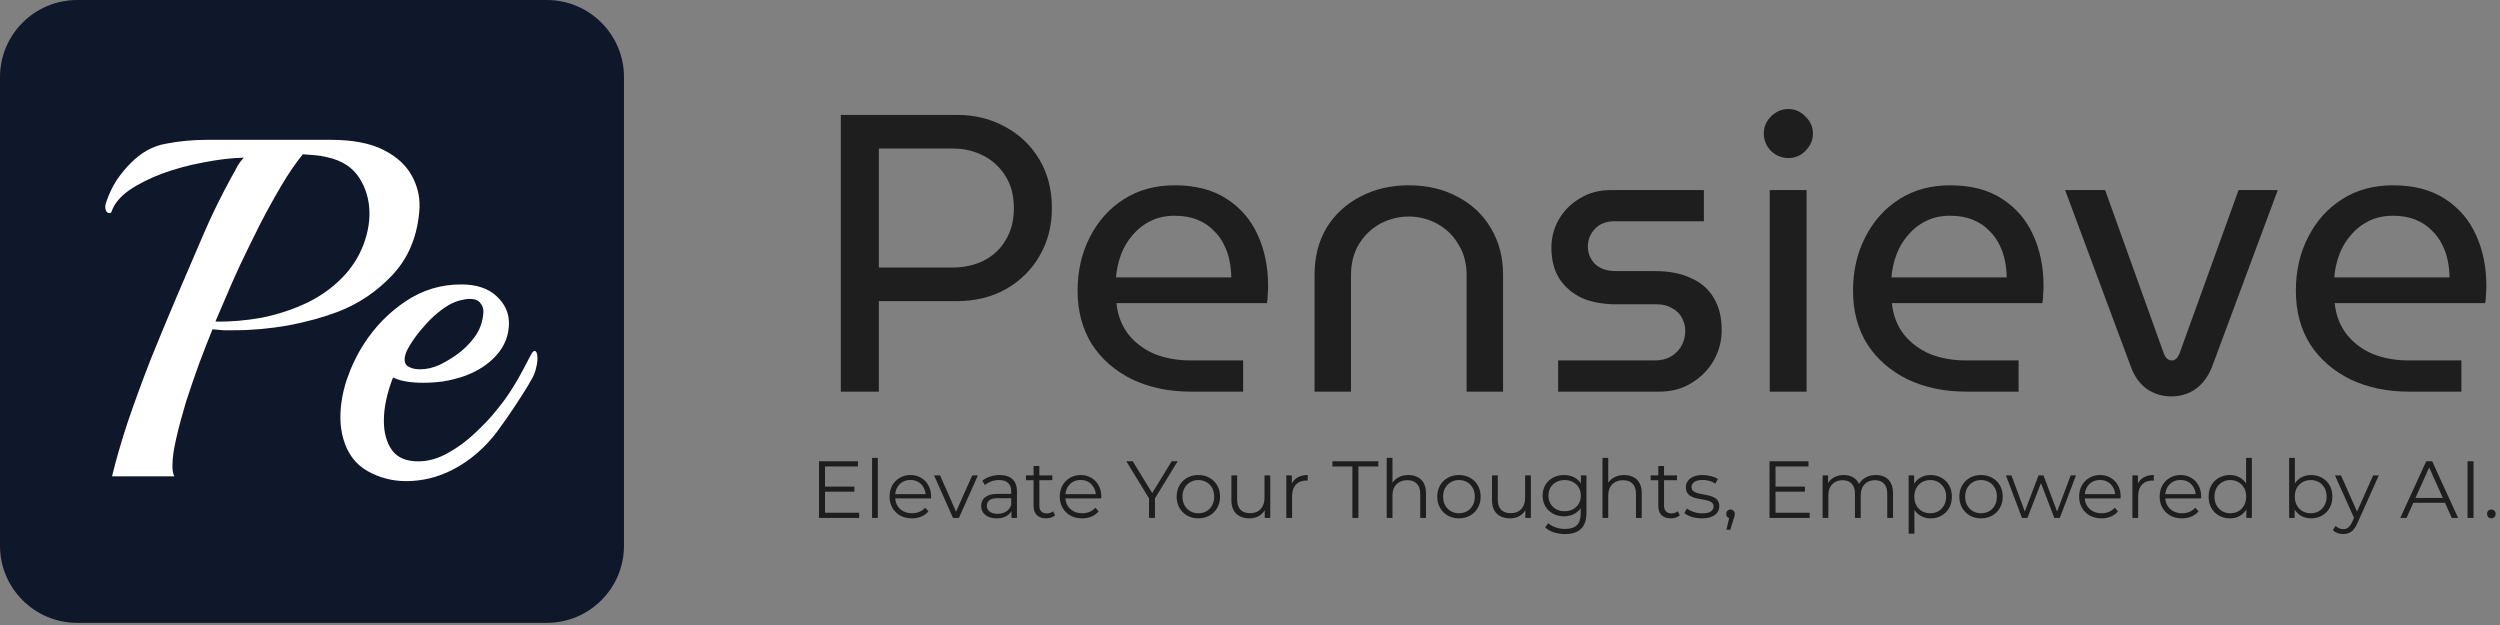 <svg width="344" height="86" viewBox="0 0 344 86" fill="none" xmlns="http://www.w3.org/2000/svg">
    <rect x="0" y="0" width="344" height="86" fill="#808080" stroke="none"/>
    <path
        d="M115.696 53.892V15.816H131.772C134.17 15.816 136.349 16.36 138.311 17.448C140.273 18.499 141.835 19.986 142.997 21.908C144.16 23.83 144.741 26.078 144.741 28.653C144.741 31.119 144.16 33.331 142.997 35.289C141.871 37.211 140.327 38.716 138.366 39.804C136.404 40.892 134.17 41.436 131.663 41.436H120.928V53.892H115.696ZM120.928 36.812H131.063C132.626 36.812 134.042 36.504 135.314 35.888C136.622 35.235 137.639 34.292 138.366 33.059C139.128 31.826 139.51 30.357 139.51 28.653C139.51 26.912 139.128 25.444 138.366 24.247C137.603 23.014 136.585 22.071 135.314 21.419C134.042 20.766 132.644 20.439 131.118 20.439H120.928V36.812ZM163.918 53.892C160.866 53.892 158.16 53.33 155.798 52.206C153.437 51.046 151.584 49.432 150.24 47.365C148.932 45.261 148.278 42.814 148.278 40.022C148.278 37.266 148.842 34.8 149.968 32.624C151.094 30.412 152.656 28.671 154.654 27.402C156.652 26.133 158.977 25.498 161.629 25.498C164.499 25.498 166.879 26.115 168.768 27.348C170.693 28.581 172.128 30.249 173.073 32.352C174.018 34.419 174.49 36.74 174.49 39.314C174.49 39.713 174.472 40.13 174.435 40.566C174.435 41.001 174.399 41.381 174.326 41.708H153.619C153.8 43.412 154.363 44.863 155.308 46.059C156.253 47.22 157.452 48.108 158.904 48.725C160.394 49.305 162.029 49.595 163.809 49.595H171.057V53.892H163.918ZM153.564 38.172H169.422C169.422 37.483 169.349 36.758 169.204 35.996C169.059 35.199 168.804 34.437 168.441 33.712C168.078 32.95 167.587 32.279 166.97 31.699C166.388 31.083 165.644 30.593 164.735 30.23C163.863 29.868 162.828 29.687 161.629 29.687C160.358 29.687 159.231 29.941 158.251 30.448C157.306 30.92 156.489 31.572 155.798 32.406C155.108 33.204 154.581 34.111 154.218 35.126C153.855 36.142 153.637 37.157 153.564 38.172ZM180.882 53.892V37.846C180.882 35.38 181.427 33.222 182.517 31.373C183.644 29.523 185.187 28.091 187.149 27.076C189.111 26.024 191.345 25.498 193.852 25.498C196.395 25.498 198.629 26.024 200.555 27.076C202.516 28.091 204.042 29.523 205.132 31.373C206.258 33.222 206.821 35.38 206.821 37.846V53.892H201.808V37.9C201.808 36.232 201.427 34.8 200.664 33.603C199.937 32.37 198.956 31.427 197.721 30.774C196.522 30.122 195.233 29.795 193.852 29.795C192.472 29.795 191.164 30.122 189.928 30.774C188.73 31.427 187.749 32.37 186.986 33.603C186.259 34.8 185.896 36.232 185.896 37.9V53.892H180.882ZM214.4 53.892V49.595H227.697C228.568 49.595 229.313 49.414 229.931 49.051C230.585 48.652 231.075 48.144 231.402 47.528C231.729 46.912 231.893 46.259 231.893 45.57C231.893 44.917 231.747 44.319 231.457 43.775C231.166 43.194 230.712 42.741 230.094 42.415C229.513 42.052 228.804 41.871 227.969 41.871H222.356C220.576 41.871 219.014 41.581 217.67 41.001C216.362 40.384 215.326 39.496 214.564 38.335C213.837 37.175 213.474 35.761 213.474 34.093C213.474 32.678 213.819 31.373 214.509 30.176C215.199 28.979 216.162 28.018 217.397 27.293C218.632 26.532 220.049 26.151 221.648 26.151H234.454V30.448H222.138C221.012 30.448 220.122 30.793 219.468 31.482C218.814 32.171 218.487 32.987 218.487 33.929C218.487 34.836 218.814 35.634 219.468 36.323C220.158 36.975 221.121 37.302 222.356 37.302H227.697C229.694 37.302 231.366 37.628 232.71 38.281C234.09 38.897 235.126 39.804 235.816 41.001C236.543 42.197 236.906 43.666 236.906 45.407C236.906 46.893 236.543 48.29 235.816 49.595C235.089 50.864 234.072 51.898 232.764 52.696C231.493 53.493 230.003 53.892 228.296 53.892H214.4ZM243.518 53.892V26.151H248.586V53.892H243.518ZM246.079 21.745C245.171 21.745 244.372 21.419 243.682 20.766C243.028 20.077 242.701 19.279 242.701 18.372C242.701 17.466 243.028 16.686 243.682 16.034C244.372 15.344 245.171 15 246.079 15C246.988 15 247.769 15.344 248.423 16.034C249.113 16.686 249.458 17.466 249.458 18.372C249.458 19.279 249.113 20.077 248.423 20.766C247.769 21.419 246.988 21.745 246.079 21.745ZM270.617 53.892C267.565 53.892 264.859 53.33 262.497 52.206C260.136 51.046 258.283 49.432 256.939 47.365C255.631 45.261 254.977 42.814 254.977 40.022C254.977 37.266 255.54 34.8 256.667 32.624C257.793 30.412 259.355 28.671 261.353 27.402C263.351 26.133 265.676 25.498 268.328 25.498C271.198 25.498 273.578 26.115 275.467 27.348C277.392 28.581 278.828 30.249 279.772 32.352C280.716 34.419 281.189 36.74 281.189 39.314C281.189 39.713 281.171 40.13 281.134 40.566C281.134 41.001 281.098 41.381 281.025 41.708H260.318C260.499 43.412 261.063 44.863 262.007 46.059C262.952 47.22 264.15 48.108 265.604 48.725C267.093 49.305 268.728 49.595 270.508 49.595H277.756V53.892H270.617ZM260.263 38.172H276.121C276.121 37.483 276.048 36.758 275.903 35.996C275.758 35.199 275.503 34.437 275.14 33.712C274.777 32.95 274.286 32.279 273.669 31.699C273.087 31.083 272.343 30.593 271.434 30.23C270.563 29.868 269.527 29.687 268.328 29.687C267.057 29.687 265.931 29.941 264.95 30.448C264.005 30.92 263.188 31.572 262.497 32.406C261.807 33.204 261.281 34.111 260.917 35.126C260.554 36.142 260.336 37.157 260.263 38.172ZM298.766 54.545C297.53 54.545 296.404 54.2 295.387 53.511C294.406 52.786 293.68 51.771 293.207 50.465L284.161 26.151H289.665L297.73 48.616C297.876 48.979 298.039 49.232 298.221 49.377C298.402 49.523 298.602 49.595 298.82 49.595C299.074 49.595 299.274 49.523 299.419 49.377C299.601 49.232 299.765 48.979 299.91 48.616L308.029 26.151H313.424L304.378 50.465C303.87 51.771 303.125 52.786 302.144 53.511C301.163 54.2 300.037 54.545 298.766 54.545ZM331.55 53.892C328.498 53.892 325.792 53.33 323.43 52.206C321.069 51.046 319.216 49.432 317.872 47.365C316.564 45.261 315.91 42.814 315.91 40.022C315.91 37.266 316.473 34.8 317.599 32.624C318.726 30.412 320.288 28.671 322.286 27.402C324.284 26.133 326.609 25.498 329.261 25.498C332.131 25.498 334.511 26.115 336.4 27.348C338.325 28.581 339.76 30.249 340.705 32.352C341.649 34.419 342.122 36.74 342.122 39.314C342.122 39.713 342.103 40.13 342.067 40.566C342.067 41.001 342.031 41.381 341.958 41.708H321.25C321.432 43.412 321.995 44.863 322.94 46.059C323.884 47.22 325.083 48.108 326.536 48.725C328.026 49.305 329.661 49.595 331.441 49.595H338.688V53.892H331.55ZM321.196 38.172H337.054C337.054 37.483 336.981 36.758 336.836 35.996C336.69 35.199 336.436 34.437 336.073 33.712C335.71 32.95 335.219 32.279 334.601 31.699C334.02 31.083 333.275 30.593 332.367 30.23C331.495 29.868 330.46 29.687 329.261 29.687C327.99 29.687 326.863 29.941 325.882 30.448C324.938 30.92 324.121 31.572 323.43 32.406C322.74 33.204 322.213 34.111 321.85 35.126C321.487 36.142 321.269 37.157 321.196 38.172Z"
        fill="#1E1E1E" />
    <path
        d="M113.433 66.956H117.564V67.658H113.433V66.956ZM113.522 70.556H118.223V71.269H112.696V63.468H118.055V64.181H113.522V70.556ZM119.997 71.269V63H120.79V71.269H119.997ZM125.485 71.325C124.875 71.325 124.339 71.198 123.878 70.946C123.416 70.686 123.055 70.333 122.795 69.887C122.534 69.434 122.404 68.918 122.404 68.338C122.404 67.759 122.527 67.246 122.772 66.8C123.025 66.354 123.368 66.005 123.799 65.753C124.239 65.493 124.73 65.363 125.273 65.363C125.824 65.363 126.311 65.489 126.736 65.742C127.167 65.987 127.506 66.336 127.752 66.789C127.997 67.235 128.12 67.751 128.12 68.338C128.12 68.375 128.116 68.416 128.109 68.461C128.109 68.498 128.109 68.539 128.109 68.583H123.007V67.993H127.685L127.372 68.227C127.372 67.803 127.279 67.428 127.093 67.101C126.914 66.767 126.669 66.507 126.356 66.321C126.043 66.135 125.682 66.042 125.273 66.042C124.871 66.042 124.51 66.135 124.19 66.321C123.87 66.507 123.621 66.767 123.442 67.101C123.263 67.435 123.174 67.818 123.174 68.249V68.371C123.174 68.817 123.271 69.211 123.464 69.553C123.665 69.887 123.941 70.151 124.291 70.344C124.648 70.53 125.054 70.623 125.508 70.623C125.865 70.623 126.196 70.559 126.501 70.433C126.814 70.307 127.082 70.114 127.305 69.854L127.752 70.366C127.491 70.678 127.164 70.916 126.769 71.08C126.382 71.243 125.954 71.325 125.485 71.325ZM131.132 71.269L128.53 65.418H129.357L131.746 70.846H131.355L133.778 65.418H134.559L131.947 71.269H131.132ZM139.174 71.269V69.976L139.141 69.765V67.603C139.141 67.105 138.999 66.722 138.717 66.455C138.441 66.187 138.028 66.053 137.477 66.053C137.098 66.053 136.737 66.117 136.394 66.243C136.052 66.369 135.762 66.537 135.523 66.745L135.166 66.154C135.464 65.901 135.821 65.708 136.238 65.574C136.655 65.433 137.094 65.363 137.555 65.363C138.315 65.363 138.899 65.552 139.308 65.931C139.725 66.302 139.934 66.871 139.934 67.636V71.269H139.174ZM137.153 71.325C136.714 71.325 136.331 71.254 136.004 71.113C135.683 70.964 135.438 70.764 135.267 70.511C135.095 70.251 135.01 69.954 135.01 69.62C135.01 69.315 135.081 69.04 135.222 68.795C135.371 68.542 135.609 68.342 135.937 68.193C136.271 68.037 136.718 67.959 137.276 67.959H139.297V68.55H137.299C136.733 68.55 136.338 68.65 136.115 68.851C135.899 69.051 135.791 69.3 135.791 69.597C135.791 69.932 135.922 70.199 136.182 70.4C136.443 70.6 136.807 70.701 137.276 70.701C137.723 70.701 138.106 70.6 138.426 70.4C138.754 70.192 138.992 69.895 139.141 69.508L139.319 70.054C139.171 70.441 138.91 70.749 138.538 70.979C138.173 71.21 137.712 71.325 137.153 71.325ZM143.94 71.325C143.389 71.325 142.965 71.176 142.667 70.879C142.369 70.582 142.22 70.162 142.22 69.62V64.126H143.013V69.575C143.013 69.917 143.099 70.181 143.27 70.366C143.448 70.552 143.702 70.645 144.029 70.645C144.379 70.645 144.669 70.545 144.9 70.344L145.179 70.912C145.023 71.054 144.833 71.158 144.61 71.225C144.394 71.291 144.17 71.325 143.94 71.325ZM141.171 66.076V65.418H144.799V66.076H141.171ZM148.904 71.325C148.294 71.325 147.758 71.198 147.297 70.946C146.835 70.686 146.474 70.333 146.214 69.887C145.953 69.434 145.823 68.918 145.823 68.338C145.823 67.759 145.946 67.246 146.192 66.8C146.445 66.354 146.787 66.005 147.219 65.753C147.658 65.493 148.149 65.363 148.692 65.363C149.243 65.363 149.731 65.489 150.155 65.742C150.587 65.987 150.925 66.336 151.171 66.789C151.417 67.235 151.539 67.751 151.539 68.338C151.539 68.375 151.536 68.416 151.528 68.461C151.528 68.498 151.528 68.539 151.528 68.583H146.426V67.993H151.104L150.791 68.227C150.791 67.803 150.698 67.428 150.512 67.101C150.334 66.767 150.088 66.507 149.775 66.321C149.463 66.135 149.102 66.042 148.692 66.042C148.29 66.042 147.929 66.135 147.609 66.321C147.289 66.507 147.04 66.767 146.861 67.101C146.683 67.435 146.593 67.818 146.593 68.249V68.371C146.593 68.817 146.69 69.211 146.884 69.553C147.085 69.887 147.36 70.151 147.71 70.344C148.067 70.53 148.473 70.623 148.927 70.623C149.284 70.623 149.615 70.559 149.92 70.433C150.233 70.307 150.501 70.114 150.724 69.854L151.171 70.366C150.91 70.678 150.583 70.916 150.188 71.08C149.801 71.243 149.373 71.325 148.904 71.325ZM158.107 71.269V68.371L158.297 68.884L154.981 63.468H155.863L158.777 68.227H158.308L161.222 63.468H162.048L158.732 68.884L158.922 68.371V71.269H158.107ZM164.886 71.325C164.32 71.325 163.81 71.198 163.356 70.946C162.91 70.686 162.556 70.333 162.296 69.887C162.035 69.434 161.905 68.918 161.905 68.338C161.905 67.751 162.035 67.235 162.296 66.789C162.556 66.343 162.91 65.994 163.356 65.742C163.803 65.489 164.313 65.363 164.886 65.363C165.466 65.363 165.98 65.489 166.426 65.742C166.88 65.994 167.234 66.343 167.487 66.789C167.748 67.235 167.878 67.751 167.878 68.338C167.878 68.918 167.748 69.434 167.487 69.887C167.234 70.333 166.88 70.686 166.426 70.946C165.972 71.198 165.459 71.325 164.886 71.325ZM164.886 70.623C165.31 70.623 165.686 70.53 166.013 70.344C166.341 70.151 166.598 69.883 166.784 69.542C166.977 69.192 167.074 68.791 167.074 68.338C167.074 67.877 166.977 67.476 166.784 67.135C166.598 66.793 166.341 66.529 166.013 66.343C165.686 66.15 165.314 66.053 164.897 66.053C164.48 66.053 164.108 66.15 163.78 66.343C163.453 66.529 163.192 66.793 162.999 67.135C162.805 67.476 162.709 67.877 162.709 68.338C162.709 68.791 162.805 69.192 162.999 69.542C163.192 69.883 163.453 70.151 163.78 70.344C164.108 70.53 164.476 70.623 164.886 70.623ZM171.919 71.325C171.42 71.325 170.985 71.232 170.613 71.046C170.24 70.86 169.95 70.582 169.742 70.21C169.541 69.839 169.44 69.374 169.44 68.817V65.418H170.233V68.728C170.233 69.352 170.386 69.824 170.691 70.144C171.003 70.456 171.439 70.612 171.997 70.612C172.406 70.612 172.76 70.53 173.058 70.366C173.363 70.195 173.594 69.95 173.75 69.631C173.914 69.311 173.996 68.929 173.996 68.483V65.418H174.788V71.269H174.029V69.664L174.152 69.954C173.966 70.385 173.675 70.723 173.281 70.968C172.894 71.206 172.44 71.325 171.919 71.325ZM176.997 71.269V65.418H177.757V67.012L177.678 66.733C177.842 66.288 178.118 65.95 178.505 65.719C178.892 65.481 179.372 65.363 179.945 65.363V66.132C179.915 66.132 179.885 66.132 179.856 66.132C179.826 66.124 179.796 66.12 179.766 66.12C179.148 66.12 178.665 66.31 178.315 66.689C177.965 67.06 177.79 67.591 177.79 68.282V71.269H176.997ZM186.086 71.269V64.181H183.34V63.468H189.659V64.181H186.913V71.269H186.086ZM193.804 65.363C194.28 65.363 194.697 65.456 195.054 65.641C195.419 65.82 195.702 66.094 195.902 66.466C196.111 66.837 196.215 67.305 196.215 67.87V71.269H195.422V67.948C195.422 67.331 195.266 66.867 194.953 66.555C194.648 66.236 194.217 66.076 193.658 66.076C193.242 66.076 192.877 66.161 192.564 66.332C192.259 66.496 192.021 66.737 191.85 67.056C191.686 67.369 191.604 67.748 191.604 68.193V71.269H190.811V63H191.604V67.023L191.448 66.722C191.634 66.299 191.932 65.968 192.341 65.73C192.75 65.485 193.238 65.363 193.804 65.363ZM200.746 71.325C200.18 71.325 199.67 71.198 199.216 70.946C198.769 70.686 198.416 70.333 198.155 69.887C197.895 69.434 197.765 68.918 197.765 68.338C197.765 67.751 197.895 67.235 198.155 66.789C198.416 66.343 198.769 65.994 199.216 65.742C199.663 65.489 200.172 65.363 200.746 65.363C201.326 65.363 201.84 65.489 202.286 65.742C202.74 65.994 203.094 66.343 203.347 66.789C203.607 67.235 203.738 67.751 203.738 68.338C203.738 68.918 203.607 69.434 203.347 69.887C203.094 70.333 202.74 70.686 202.286 70.946C201.832 71.198 201.319 71.325 200.746 71.325ZM200.746 70.623C201.17 70.623 201.546 70.53 201.873 70.344C202.201 70.151 202.457 69.883 202.643 69.542C202.837 69.192 202.934 68.791 202.934 68.338C202.934 67.877 202.837 67.476 202.643 67.135C202.457 66.793 202.201 66.529 201.873 66.343C201.546 66.15 201.173 66.053 200.757 66.053C200.34 66.053 199.968 66.15 199.64 66.343C199.313 66.529 199.052 66.793 198.859 67.135C198.665 67.476 198.568 67.877 198.568 68.338C198.568 68.791 198.665 69.192 198.859 69.542C199.052 69.883 199.313 70.151 199.64 70.344C199.968 70.53 200.336 70.623 200.746 70.623ZM207.779 71.325C207.28 71.325 206.845 71.232 206.472 71.046C206.1 70.86 205.81 70.582 205.602 70.21C205.401 69.839 205.3 69.374 205.3 68.817V65.418H206.093V68.728C206.093 69.352 206.245 69.824 206.551 70.144C206.863 70.456 207.299 70.612 207.857 70.612C208.266 70.612 208.62 70.53 208.917 70.366C209.223 70.195 209.453 69.95 209.61 69.631C209.773 69.311 209.855 68.929 209.855 68.483V65.418H210.648V71.269H209.889V69.664L210.012 69.954C209.825 70.385 209.535 70.723 209.141 70.968C208.754 71.206 208.3 71.325 207.779 71.325ZM215.358 73.487C214.822 73.487 214.309 73.409 213.817 73.253C213.326 73.097 212.928 72.874 212.623 72.584L213.025 71.982C213.3 72.228 213.639 72.421 214.041 72.562C214.45 72.71 214.882 72.785 215.336 72.785C216.08 72.785 216.627 72.61 216.977 72.261C217.327 71.919 217.502 71.384 217.502 70.656V69.196L217.613 68.193L217.535 67.19V65.418H218.294V70.556C218.294 71.566 218.045 72.305 217.546 72.773C217.055 73.249 216.326 73.487 215.358 73.487ZM215.213 71.046C214.655 71.046 214.152 70.927 213.706 70.689C213.259 70.444 212.906 70.106 212.645 69.675C212.392 69.245 212.265 68.751 212.265 68.193C212.265 67.636 212.392 67.146 212.645 66.722C212.906 66.291 213.259 65.957 213.706 65.719C214.152 65.481 214.655 65.363 215.213 65.363C215.734 65.363 216.203 65.47 216.62 65.686C217.036 65.901 217.368 66.221 217.613 66.644C217.859 67.068 217.982 67.584 217.982 68.193C217.982 68.802 217.859 69.319 217.613 69.742C217.368 70.166 217.036 70.489 216.62 70.712C216.203 70.935 215.734 71.046 215.213 71.046ZM215.291 70.344C215.723 70.344 216.106 70.255 216.441 70.077C216.776 69.891 217.04 69.638 217.234 69.319C217.427 68.992 217.524 68.617 217.524 68.193C217.524 67.77 217.427 67.398 217.234 67.079C217.04 66.759 216.776 66.51 216.441 66.332C216.106 66.146 215.723 66.053 215.291 66.053C214.867 66.053 214.483 66.146 214.141 66.332C213.806 66.51 213.542 66.759 213.348 67.079C213.162 67.398 213.069 67.77 213.069 68.193C213.069 68.617 213.162 68.992 213.348 69.319C213.542 69.638 213.806 69.891 214.141 70.077C214.483 70.255 214.867 70.344 215.291 70.344ZM223.492 65.363C223.969 65.363 224.385 65.456 224.743 65.641C225.107 65.82 225.39 66.094 225.591 66.466C225.8 66.837 225.904 67.305 225.904 67.87V71.269H225.111V67.948C225.111 67.331 224.955 66.867 224.642 66.555C224.337 66.236 223.905 66.076 223.347 66.076C222.93 66.076 222.566 66.161 222.253 66.332C221.948 66.496 221.71 66.737 221.538 67.056C221.375 67.369 221.293 67.748 221.293 68.193V71.269H220.5V63H221.293V67.023L221.137 66.722C221.323 66.299 221.62 65.968 222.03 65.73C222.439 65.485 222.927 65.363 223.492 65.363ZM229.898 71.325C229.347 71.325 228.923 71.176 228.625 70.879C228.328 70.582 228.179 70.162 228.179 69.62V64.126H228.971V69.575C228.971 69.917 229.057 70.181 229.228 70.366C229.407 70.552 229.66 70.645 229.987 70.645C230.337 70.645 230.627 70.545 230.858 70.344L231.137 70.912C230.981 71.054 230.791 71.158 230.568 71.225C230.352 71.291 230.129 71.325 229.898 71.325ZM227.129 66.076V65.418H230.758V66.076H227.129ZM234.155 71.325C233.671 71.325 233.213 71.258 232.781 71.124C232.35 70.983 232.011 70.808 231.765 70.6L232.123 69.976C232.361 70.155 232.666 70.311 233.038 70.444C233.41 70.571 233.801 70.634 234.21 70.634C234.769 70.634 235.171 70.548 235.416 70.377C235.662 70.199 235.785 69.965 235.785 69.675C235.785 69.46 235.714 69.293 235.573 69.174C235.439 69.048 235.26 68.955 235.037 68.895C234.813 68.829 234.564 68.773 234.289 68.728C234.013 68.684 233.738 68.632 233.462 68.572C233.194 68.513 232.949 68.427 232.726 68.316C232.502 68.197 232.32 68.037 232.179 67.837C232.045 67.636 231.978 67.369 231.978 67.034C231.978 66.715 232.067 66.429 232.246 66.176C232.424 65.924 232.685 65.727 233.027 65.585C233.377 65.437 233.801 65.363 234.3 65.363C234.679 65.363 235.059 65.415 235.439 65.519C235.818 65.615 236.131 65.745 236.376 65.909L236.03 66.544C235.77 66.366 235.491 66.239 235.193 66.165C234.895 66.083 234.598 66.042 234.3 66.042C233.771 66.042 233.381 66.135 233.128 66.321C232.882 66.499 232.759 66.73 232.759 67.012C232.759 67.235 232.826 67.409 232.96 67.536C233.101 67.662 233.284 67.762 233.507 67.837C233.738 67.903 233.987 67.959 234.255 68.004C234.531 68.048 234.802 68.104 235.07 68.171C235.346 68.23 235.595 68.316 235.818 68.427C236.049 68.531 236.231 68.684 236.365 68.884C236.507 69.077 236.577 69.334 236.577 69.653C236.577 69.995 236.481 70.292 236.287 70.545C236.101 70.79 235.826 70.983 235.461 71.124C235.104 71.258 234.668 71.325 234.155 71.325ZM237.552 72.896L238.043 70.834L238.132 71.314C237.961 71.314 237.816 71.258 237.697 71.147C237.585 71.035 237.53 70.89 237.53 70.712C237.53 70.534 237.585 70.389 237.697 70.277C237.816 70.166 237.958 70.11 238.121 70.11C238.292 70.11 238.43 70.169 238.534 70.288C238.646 70.407 238.702 70.548 238.702 70.712C238.702 70.771 238.698 70.831 238.691 70.89C238.683 70.95 238.668 71.016 238.646 71.091C238.624 71.165 238.594 71.254 238.557 71.358L238.088 72.896H237.552ZM244.224 66.956H248.355V67.658H244.224V66.956ZM244.313 70.556H249.014V71.269H243.487V63.468H248.846V64.181H244.313V70.556ZM258.112 65.363C258.589 65.363 259.002 65.456 259.351 65.641C259.709 65.82 259.984 66.094 260.178 66.466C260.379 66.837 260.479 67.305 260.479 67.87V71.269H259.686V67.948C259.686 67.331 259.538 66.867 259.24 66.555C258.95 66.236 258.536 66.076 258.001 66.076C257.599 66.076 257.249 66.161 256.951 66.332C256.661 66.496 256.434 66.737 256.27 67.056C256.114 67.369 256.036 67.748 256.036 68.193V71.269H255.243V67.948C255.243 67.331 255.094 66.867 254.796 66.555C254.499 66.236 254.082 66.076 253.546 66.076C253.151 66.076 252.805 66.161 252.508 66.332C252.21 66.496 251.979 66.737 251.815 67.056C251.659 67.369 251.581 67.748 251.581 68.193V71.269H250.788V65.418H251.547V67.001L251.425 66.722C251.603 66.299 251.89 65.968 252.284 65.73C252.686 65.485 253.159 65.363 253.702 65.363C254.275 65.363 254.763 65.507 255.165 65.797C255.567 66.079 255.827 66.507 255.946 67.079L255.634 66.956C255.805 66.481 256.106 66.098 256.538 65.808C256.977 65.511 257.502 65.363 258.112 65.363ZM265.654 71.325C265.148 71.325 264.69 71.21 264.281 70.979C263.872 70.742 263.544 70.403 263.299 69.965C263.06 69.519 262.941 68.977 262.941 68.338C262.941 67.699 263.06 67.16 263.299 66.722C263.537 66.276 263.861 65.938 264.27 65.708C264.679 65.478 265.141 65.363 265.654 65.363C266.213 65.363 266.711 65.489 267.15 65.742C267.597 65.987 267.947 66.336 268.2 66.789C268.453 67.235 268.579 67.751 268.579 68.338C268.579 68.933 268.453 69.453 268.2 69.898C267.947 70.344 267.597 70.693 267.15 70.946C266.711 71.198 266.213 71.325 265.654 71.325ZM262.629 73.431V65.418H263.388V67.179L263.31 68.349L263.421 69.531V73.431H262.629ZM265.599 70.623C266.015 70.623 266.388 70.53 266.715 70.344C267.042 70.151 267.303 69.883 267.497 69.542C267.69 69.192 267.787 68.791 267.787 68.338C267.787 67.885 267.69 67.487 267.497 67.146C267.303 66.804 267.042 66.536 266.715 66.343C266.388 66.15 266.015 66.053 265.599 66.053C265.182 66.053 264.806 66.15 264.471 66.343C264.143 66.536 263.883 66.804 263.689 67.146C263.503 67.487 263.41 67.885 263.41 68.338C263.41 68.791 263.503 69.192 263.689 69.542C263.883 69.883 264.143 70.151 264.471 70.344C264.806 70.53 265.182 70.623 265.599 70.623ZM272.585 71.325C272.019 71.325 271.509 71.198 271.055 70.946C270.609 70.686 270.255 70.333 269.994 69.887C269.734 69.434 269.604 68.918 269.604 68.338C269.604 67.751 269.734 67.235 269.994 66.789C270.255 66.343 270.609 65.994 271.055 65.742C271.502 65.489 272.012 65.363 272.585 65.363C273.165 65.363 273.679 65.489 274.125 65.742C274.579 65.994 274.933 66.343 275.186 66.789C275.446 67.235 275.577 67.751 275.577 68.338C275.577 68.918 275.446 69.434 275.186 69.887C274.933 70.333 274.579 70.686 274.125 70.946C273.671 71.198 273.158 71.325 272.585 71.325ZM272.585 70.623C273.009 70.623 273.385 70.53 273.712 70.344C274.04 70.151 274.297 69.883 274.483 69.542C274.676 69.192 274.773 68.791 274.773 68.338C274.773 67.877 274.676 67.476 274.483 67.135C274.297 66.793 274.04 66.529 273.712 66.343C273.385 66.15 273.013 66.053 272.596 66.053C272.179 66.053 271.807 66.15 271.479 66.343C271.152 66.529 270.891 66.793 270.698 67.135C270.504 67.476 270.408 67.877 270.408 68.338C270.408 68.791 270.504 69.192 270.698 69.542C270.891 69.883 271.152 70.151 271.479 70.344C271.807 70.53 272.175 70.623 272.585 70.623ZM278.226 71.269L276.016 65.418H276.775L278.784 70.846H278.438L280.504 65.418H281.185L283.228 70.846H282.882L284.925 65.418H285.651L283.429 71.269H282.681L280.716 66.165H280.95L278.974 71.269H278.226ZM289.17 71.325C288.56 71.325 288.024 71.198 287.562 70.946C287.101 70.686 286.74 70.333 286.479 69.887C286.219 69.434 286.089 68.918 286.089 68.338C286.089 67.759 286.212 67.246 286.457 66.8C286.71 66.354 287.053 66.005 287.484 65.753C287.923 65.493 288.415 65.363 288.958 65.363C289.509 65.363 289.996 65.489 290.421 65.742C290.852 65.987 291.191 66.336 291.437 66.789C291.682 67.235 291.805 67.751 291.805 68.338C291.805 68.375 291.801 68.416 291.794 68.461C291.794 68.498 291.794 68.539 291.794 68.583H286.692V67.993H291.37L291.057 68.227C291.057 67.803 290.964 67.428 290.778 67.101C290.599 66.767 290.354 66.507 290.041 66.321C289.728 66.135 289.367 66.042 288.958 66.042C288.556 66.042 288.195 66.135 287.875 66.321C287.555 66.507 287.306 66.767 287.127 67.101C286.948 67.435 286.859 67.818 286.859 68.249V68.371C286.859 68.817 286.956 69.211 287.149 69.553C287.35 69.887 287.626 70.151 287.976 70.344C288.333 70.53 288.738 70.623 289.192 70.623C289.55 70.623 289.881 70.559 290.186 70.433C290.499 70.307 290.767 70.114 290.99 69.854L291.437 70.366C291.176 70.678 290.849 70.916 290.454 71.08C290.067 71.243 289.639 71.325 289.17 71.325ZM293.418 71.269V65.418H294.178V67.012L294.1 66.733C294.263 66.288 294.539 65.95 294.926 65.719C295.313 65.481 295.793 65.363 296.366 65.363V66.132C296.336 66.132 296.306 66.132 296.277 66.132C296.247 66.124 296.217 66.12 296.187 66.12C295.57 66.12 295.086 66.31 294.736 66.689C294.386 67.06 294.211 67.591 294.211 68.282V71.269H293.418ZM300.247 71.325C299.637 71.325 299.101 71.198 298.64 70.946C298.178 70.686 297.817 70.333 297.557 69.887C297.296 69.434 297.166 68.918 297.166 68.338C297.166 67.759 297.289 67.246 297.535 66.8C297.788 66.354 298.13 66.005 298.562 65.753C299.001 65.493 299.492 65.363 300.035 65.363C300.586 65.363 301.074 65.489 301.498 65.742C301.93 65.987 302.268 66.336 302.514 66.789C302.76 67.235 302.882 67.751 302.882 68.338C302.882 68.375 302.879 68.416 302.871 68.461C302.871 68.498 302.871 68.539 302.871 68.583H297.769V67.993H302.447L302.134 68.227C302.134 67.803 302.041 67.428 301.855 67.101C301.677 66.767 301.431 66.507 301.118 66.321C300.806 66.135 300.445 66.042 300.035 66.042C299.633 66.042 299.272 66.135 298.952 66.321C298.632 66.507 298.383 66.767 298.204 67.101C298.026 67.435 297.936 67.818 297.936 68.249V68.371C297.936 68.817 298.033 69.211 298.227 69.553C298.428 69.887 298.703 70.151 299.053 70.344C299.41 70.53 299.816 70.623 300.27 70.623C300.627 70.623 300.958 70.559 301.263 70.433C301.576 70.307 301.844 70.114 302.067 69.854L302.514 70.366C302.253 70.678 301.926 70.916 301.531 71.08C301.144 71.243 300.716 71.325 300.247 71.325ZM306.829 71.325C306.271 71.325 305.769 71.198 305.322 70.946C304.883 70.693 304.537 70.344 304.284 69.898C304.031 69.445 303.904 68.925 303.904 68.338C303.904 67.744 304.031 67.224 304.284 66.778C304.537 66.332 304.883 65.987 305.322 65.742C305.769 65.489 306.271 65.363 306.829 65.363C307.343 65.363 307.801 65.478 308.202 65.708C308.612 65.938 308.936 66.276 309.174 66.722C309.419 67.16 309.542 67.699 309.542 68.338C309.542 68.97 309.423 69.508 309.185 69.954C308.947 70.4 308.623 70.742 308.214 70.979C307.812 71.21 307.35 71.325 306.829 71.325ZM306.885 70.623C307.302 70.623 307.674 70.53 308.002 70.344C308.336 70.151 308.597 69.883 308.783 69.542C308.977 69.192 309.073 68.791 309.073 68.338C309.073 67.877 308.977 67.476 308.783 67.135C308.597 66.793 308.336 66.529 308.002 66.343C307.674 66.15 307.302 66.053 306.885 66.053C306.476 66.053 306.107 66.15 305.78 66.343C305.452 66.529 305.192 66.793 304.998 67.135C304.805 67.476 304.708 67.877 304.708 68.338C304.708 68.791 304.805 69.192 304.998 69.542C305.192 69.883 305.452 70.151 305.78 70.344C306.107 70.53 306.476 70.623 306.885 70.623ZM309.096 71.269V69.508L309.174 68.327L309.062 67.146V63H309.855V71.269H309.096ZM318.01 71.325C317.496 71.325 317.035 71.21 316.626 70.979C316.216 70.742 315.892 70.4 315.654 69.954C315.416 69.508 315.297 68.97 315.297 68.338C315.297 67.699 315.416 67.16 315.654 66.722C315.9 66.276 316.227 65.938 316.637 65.708C317.046 65.478 317.504 65.363 318.01 65.363C318.568 65.363 319.067 65.489 319.506 65.742C319.953 65.987 320.302 66.332 320.556 66.778C320.809 67.224 320.935 67.744 320.935 68.338C320.935 68.925 320.809 69.445 320.556 69.898C320.302 70.344 319.953 70.693 319.506 70.946C319.067 71.198 318.568 71.325 318.01 71.325ZM314.984 71.269V63H315.777V67.146L315.665 68.327L315.744 69.508V71.269H314.984ZM317.954 70.623C318.371 70.623 318.743 70.53 319.071 70.344C319.398 70.151 319.659 69.883 319.852 69.542C320.046 69.192 320.142 68.791 320.142 68.338C320.142 67.877 320.046 67.476 319.852 67.135C319.659 66.793 319.398 66.529 319.071 66.343C318.743 66.15 318.371 66.053 317.954 66.053C317.537 66.053 317.162 66.15 316.827 66.343C316.499 66.529 316.239 66.793 316.045 67.135C315.859 67.476 315.766 67.877 315.766 68.338C315.766 68.791 315.859 69.192 316.045 69.542C316.239 69.883 316.499 70.151 316.827 70.344C317.162 70.53 317.537 70.623 317.954 70.623ZM322.432 73.487C322.157 73.487 321.893 73.442 321.64 73.353C321.394 73.264 321.182 73.13 321.003 72.952L321.372 72.361C321.52 72.502 321.681 72.61 321.852 72.684C322.03 72.766 322.228 72.807 322.443 72.807C322.704 72.807 322.927 72.733 323.113 72.584C323.307 72.443 323.489 72.19 323.66 71.826L324.04 70.968L324.129 70.846L326.541 65.418H327.322L324.386 71.971C324.222 72.35 324.04 72.651 323.839 72.874C323.645 73.097 323.433 73.253 323.203 73.342C322.972 73.439 322.715 73.487 322.432 73.487ZM323.995 71.436L321.293 65.418H322.12L324.509 70.79L323.995 71.436ZM330.277 71.269L333.85 63.468H334.665L338.238 71.269H337.367L334.085 63.947H334.42L331.137 71.269H330.277ZM331.684 69.185L331.93 68.516H336.474L336.719 69.185H331.684ZM339.531 71.269V63.468H340.357V71.269H339.531ZM342.811 71.325C342.647 71.325 342.505 71.265 342.386 71.147C342.275 71.028 342.219 70.883 342.219 70.712C342.219 70.534 342.275 70.389 342.386 70.277C342.505 70.166 342.647 70.11 342.811 70.11C342.974 70.11 343.112 70.166 343.224 70.277C343.343 70.389 343.402 70.534 343.402 70.712C343.402 70.883 343.343 71.028 343.224 71.147C343.112 71.265 342.974 71.325 342.811 71.325Z"
        fill="#1E1E1E" />
    <path
        d="M0 10.614C0 4.752 4.761 0 10.633 0H75.228C81.1 0 85.861 4.752 85.861 10.614V75.091C85.861 80.953 81.1 85.705 75.228 85.705H10.633C4.761 85.705 0 80.953 0 75.091V10.614Z"
        fill="#0F172A" />
    <path
        d="M15.418 65.539C15.949 63.328 16.658 60.873 17.544 58.176C18.475 55.434 19.516 52.582 20.668 49.619C21.864 46.656 23.082 43.715 24.323 40.796C25.563 37.877 26.759 35.091 27.911 32.438C29.063 29.74 30.392 27.02 31.899 24.279C32.209 23.748 32.475 23.262 32.696 22.819C32.962 22.377 33.25 22.001 33.56 21.692C31.832 21.736 29.971 21.957 27.978 22.355C26.029 22.709 24.145 23.217 22.329 23.881C20.557 24.544 19.028 25.318 17.744 26.202C16.503 27.087 15.706 28.06 15.351 29.121C15.307 29.254 15.218 29.32 15.085 29.32C14.687 29.32 14.487 29.01 14.487 28.391C14.487 28.259 14.532 28.06 14.62 27.794C15.019 26.645 15.506 25.627 16.082 24.743C16.702 23.858 17.323 23.107 17.943 22.488C19.405 20.984 21.044 20.077 22.861 19.768C24.677 19.414 26.604 19.237 28.642 19.237H45.456C48.513 19.237 50.949 19.701 52.766 20.63C54.627 21.559 55.956 22.797 56.753 24.345C57.551 25.849 57.861 27.463 57.684 29.187C57.373 32.681 56.133 35.578 53.962 37.877C51.835 40.133 49.332 41.813 46.453 42.919C44.459 43.67 42.199 44.29 39.674 44.776C37.149 45.218 34.69 45.44 32.297 45.44C31.766 45.44 31.234 45.44 30.703 45.44C30.215 45.395 29.728 45.351 29.241 45.307C28.664 46.722 28.044 48.314 27.38 50.083C26.759 51.808 26.161 53.554 25.585 55.323C25.054 57.092 24.611 58.751 24.256 60.298C23.902 61.802 23.725 63.063 23.725 64.08C23.725 64.743 23.813 65.229 23.991 65.539H15.418ZM29.639 44.245C31.677 44.29 33.804 44.113 36.019 43.715C38.234 43.273 40.361 42.565 42.399 41.592C44.437 40.575 46.165 39.27 47.582 37.678C48.601 36.529 49.399 35.224 49.975 33.764C50.551 32.261 50.839 30.802 50.839 29.386C50.839 27.573 50.373 25.937 49.443 24.478C48.513 23.018 47.029 22.067 44.99 21.625C44.459 21.493 43.927 21.404 43.395 21.36C42.864 21.316 42.288 21.271 41.668 21.227C40.693 22.421 39.696 23.881 38.677 25.605C37.658 27.33 36.661 29.143 35.687 31.045C34.756 32.902 33.87 34.715 33.028 36.484C32.231 38.209 31.566 39.713 31.035 40.995L29.639 44.245ZM62.322 64.61C60.284 65.672 58.135 66.202 55.876 66.202C53.971 66.202 52.199 65.738 50.559 64.809C48.92 63.881 47.812 62.399 47.236 60.365C46.971 59.436 46.838 58.463 46.838 57.446C46.838 55.766 47.126 54.041 47.702 52.272C48.322 50.459 49.12 48.801 50.094 47.297C51.6 44.953 53.506 43.007 55.809 41.459C58.113 39.912 60.66 39.138 63.452 39.138C65.534 39.138 67.151 39.668 68.303 40.73C69.455 41.791 70.031 43.029 70.031 44.444C70.031 46.125 69.455 47.606 68.303 48.889C67.195 50.127 65.733 51.078 63.917 51.741C63.031 52.051 62.078 52.294 61.059 52.471C60.085 52.604 59.154 52.67 58.268 52.67C56.452 52.67 55.056 52.427 54.081 51.94C53.24 54.107 52.819 56.097 52.819 57.91C52.819 59.547 53.195 60.896 53.948 61.957C54.702 62.974 55.898 63.483 57.537 63.483C58.91 63.483 60.262 63.107 61.591 62.355C62.964 61.603 64.227 60.675 65.379 59.569C66.575 58.463 67.572 57.402 68.369 56.385C68.99 55.633 69.521 54.925 69.964 54.262C70.407 53.599 70.873 52.847 71.36 52.007C71.847 51.122 72.423 50.039 73.088 48.756C73.265 48.447 73.42 48.292 73.553 48.292C73.819 48.292 73.952 48.646 73.952 49.353C73.952 49.751 73.885 50.194 73.752 50.68C73.664 51.122 73.486 51.587 73.221 52.073C72.6 53.179 71.847 54.395 70.961 55.721C70.12 57.004 69.256 58.242 68.369 59.436C67.572 60.498 66.664 61.471 65.645 62.355C64.626 63.239 63.518 63.991 62.322 64.61ZM56.274 50.481C56.496 50.614 56.74 50.702 57.005 50.746C57.271 50.791 57.537 50.813 57.803 50.813C58.689 50.813 59.575 50.614 60.461 50.216C61.347 49.773 62.1 49.331 62.721 48.889C63.74 48.181 64.604 47.341 65.312 46.368C66.021 45.395 66.42 44.29 66.508 43.051C66.553 42.521 66.42 42.078 66.11 41.725C65.844 41.327 65.357 41.128 64.648 41.128C64.293 41.128 63.85 41.194 63.319 41.327C62.61 41.504 61.901 41.835 61.192 42.322C60.483 42.808 59.797 43.383 59.132 44.047C58.91 44.267 58.512 44.71 57.936 45.373C57.404 45.992 56.895 46.7 56.407 47.496C55.92 48.248 55.676 48.911 55.676 49.486C55.676 49.972 55.876 50.304 56.274 50.481Z"
        fill="white" />
</svg>
